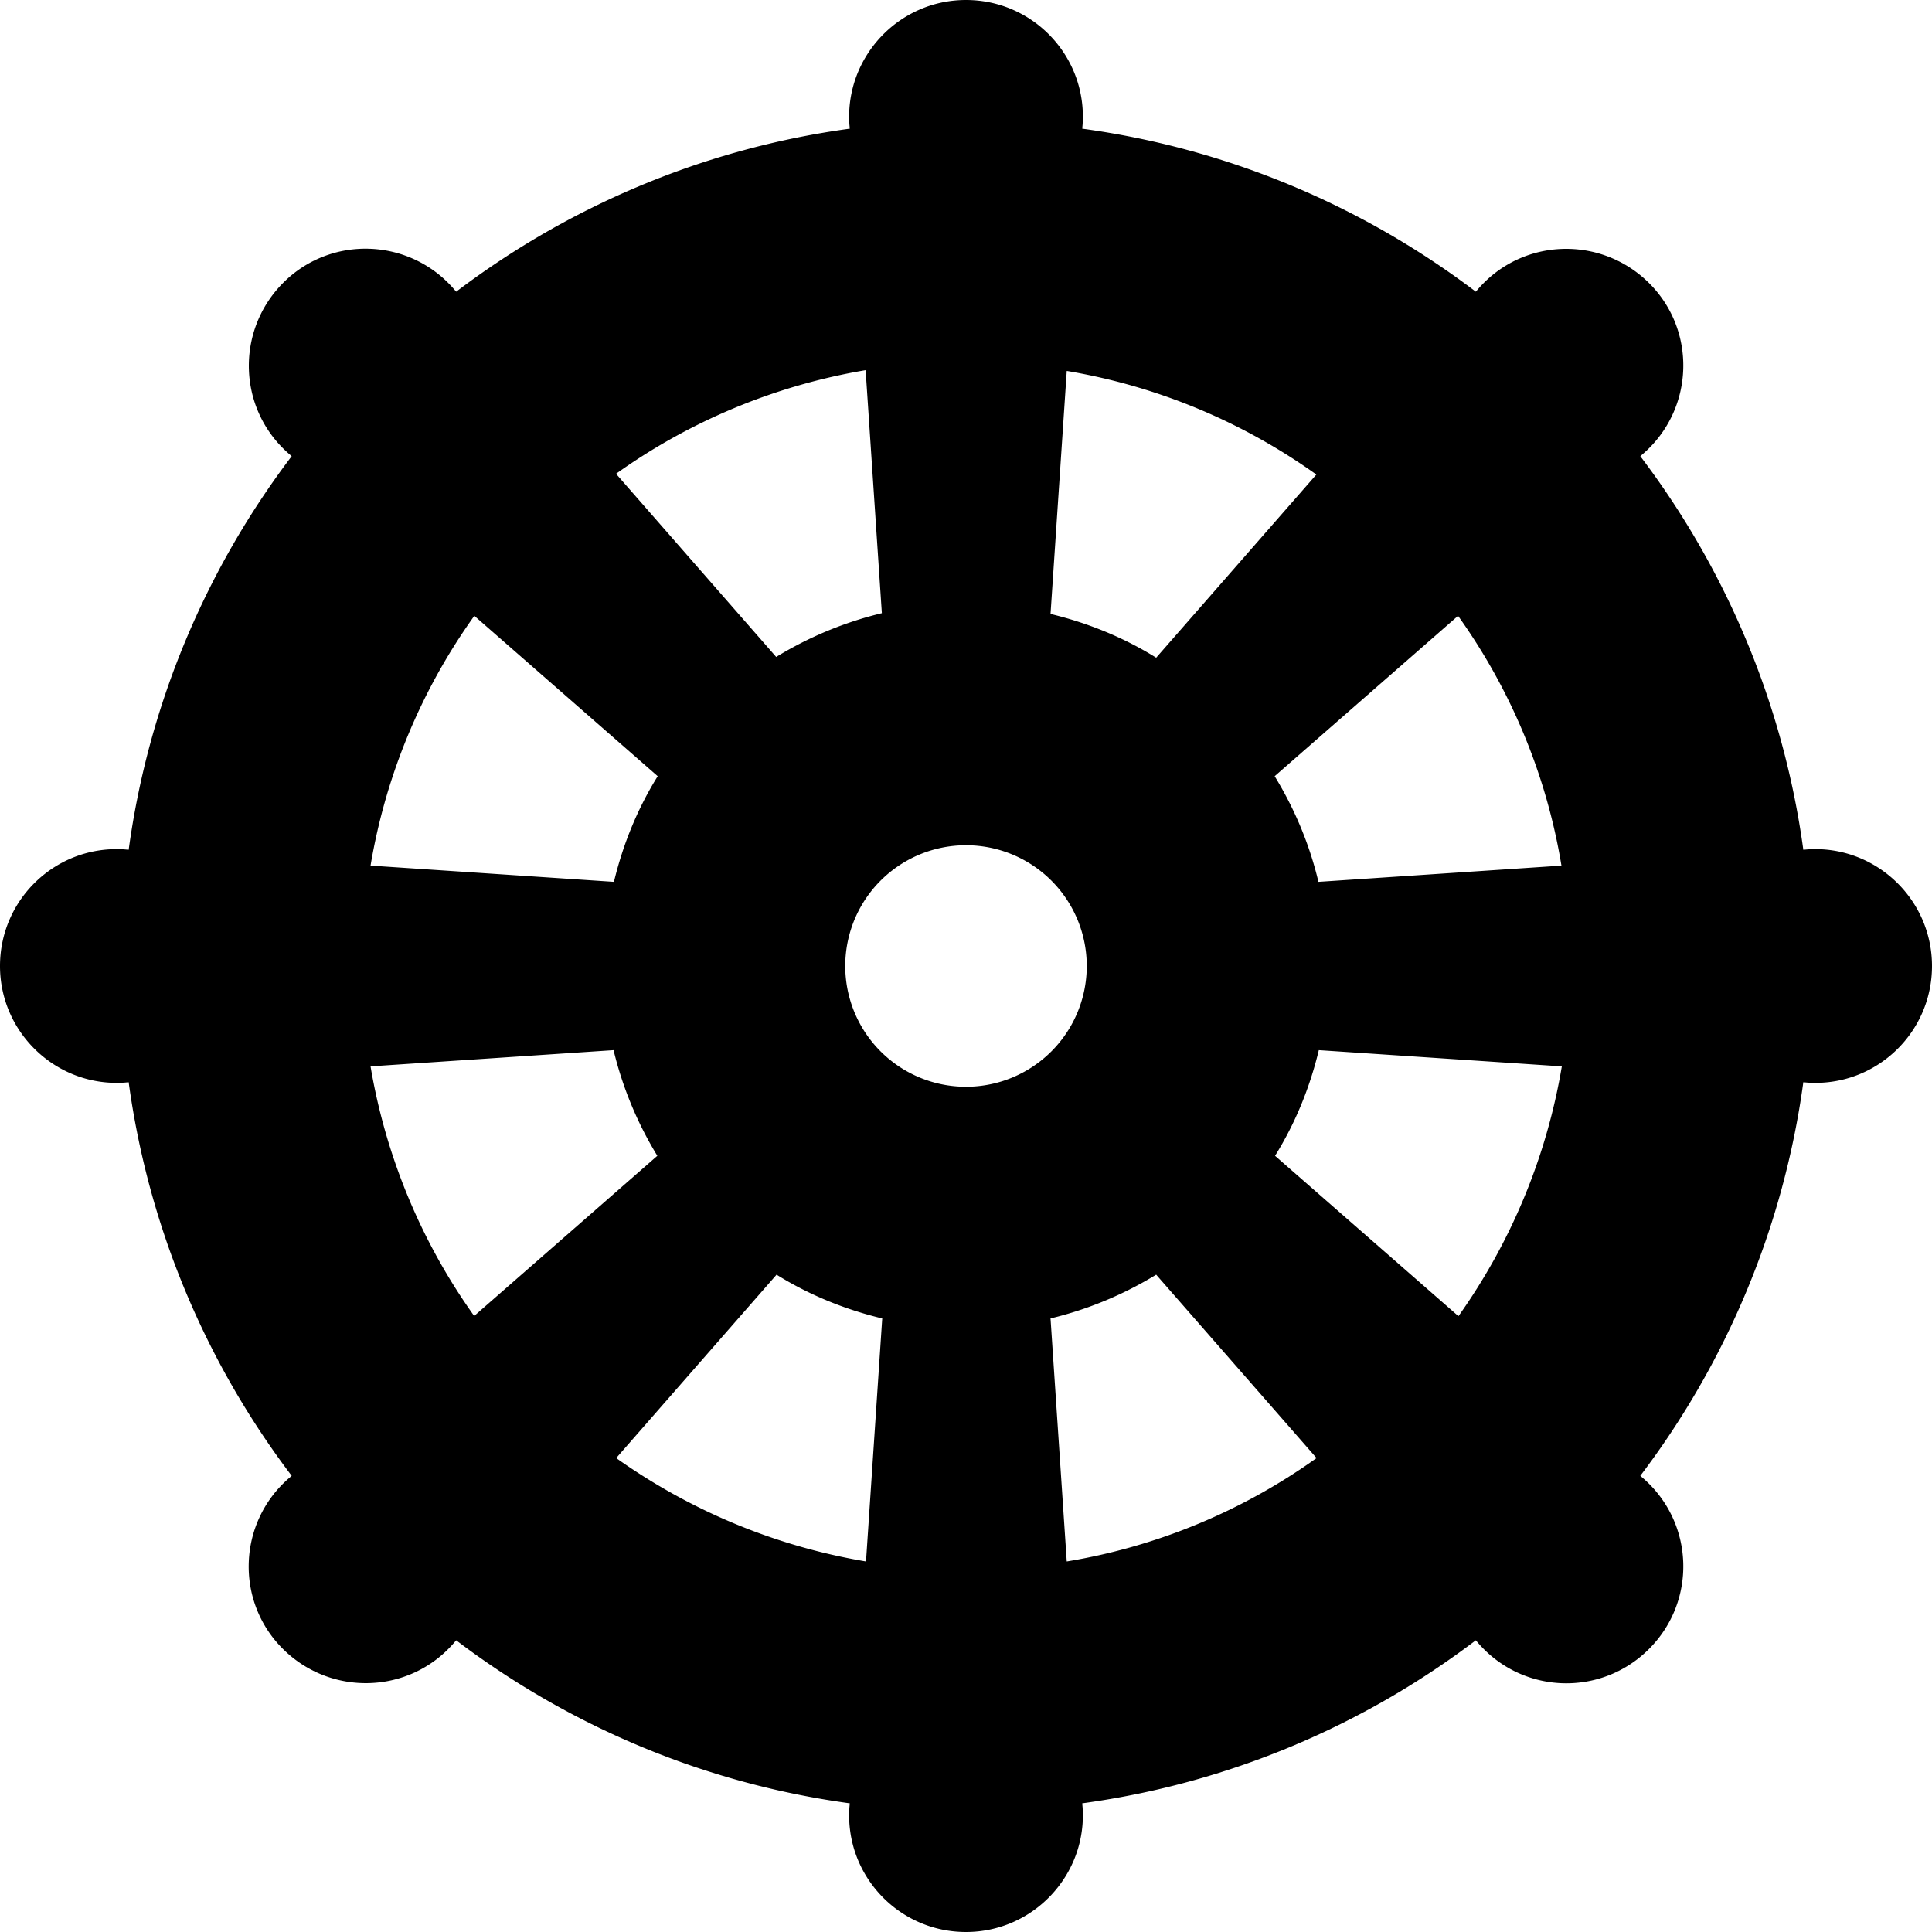 <!--
  - Copyright (c) 2023. Adam Skaźnik for SOL PPL Chopin Airport
  - All rights reserved.
  -->

<svg xmlns="http://www.w3.org/2000/svg" viewBox="0 0 512 512"><!--! Font Awesome Free 6.4.0 by @fontawesome - https://fontawesome.com License - https://fontawesome.com/license/free (Icons: CC BY 4.0, Fonts: SIL OFL 1.1, Code: MIT License) Copyright 2023 Fonticons, Inc. --><path d="M337.8 205.7l48.6-42.5c13.8 19.3 23.4 41.9 27.4 66.2l-64.4 4.3c-2.4-10.1-6.4-19.5-11.6-28zm140.1 19.5c-5.3-38.8-20.6-74.5-43.2-104.3l.8-.7C449 108.4 449.7 87.6 437 75s-33.4-12-45.2 1.5l-.7 .8c-29.8-22.6-65.5-37.9-104.3-43.2l.1-1.1c1.2-17.9-13-33-30.9-33s-32.1 15.2-30.9 33l.1 1.1c-38.8 5.3-74.5 20.6-104.3 43.2l-.7-.8C108.4 63 87.6 62.3 75 75s-12 33.4 1.5 45.2l.8 .7c-22.6 29.8-37.9 65.5-43.2 104.3l-1.1-.1c-17.9-1.2-33 13-33 30.9s15.2 32.1 33 30.9l1.1-.1c5.3 38.8 20.6 74.5 43.2 104.3l-.8 .7C63 403.6 62.3 424.4 75 437s33.4 12 45.2-1.5l.7-.8c29.8 22.6 65.5 37.9 104.3 43.2l-.1 1.1c-1.2 17.9 13 33 30.9 33s32.1-15.2 30.9-33l-.1-1.1c38.8-5.3 74.5-20.6 104.3-43.2l.7 .8c11.8 13.5 32.5 14.2 45.2 1.5s12-33.4-1.5-45.2l-.8-.7c22.6-29.8 37.9-65.5 43.2-104.3l1.1 .1c17.9 1.2 33-13 33-30.9s-15.2-32.1-33-30.9l-1.1 .1zM163.2 125.6c19.3-13.8 41.9-23.4 66.2-27.5l4.3 64.4c-10 2.4-19.5 6.4-28 11.6l-42.5-48.6zm-65 103.8c4.1-24.4 13.7-46.9 27.5-66.2l48.6 42.5c-5.3 8.5-9.2 18-11.6 28l-64.4-4.3zm27.5 119.4c-13.8-19.3-23.4-41.9-27.5-66.2l64.4-4.3c2.4 10 6.4 19.5 11.6 28l-48.6 42.5zm103.8 65c-24.4-4.1-46.9-13.7-66.2-27.4l42.5-48.6c8.5 5.3 18 9.2 28 11.6l-4.3 64.4zm119.4-27.4c-19.3 13.8-41.9 23.4-66.2 27.4l-4.3-64.4c10-2.4 19.5-6.4 28-11.6l42.5 48.6zm65-103.8c-4.1 24.4-13.7 46.9-27.4 66.2l-48.6-42.5c5.3-8.5 9.2-18 11.6-28l64.4 4.3zm-65-156.9l-42.5 48.6c-8.5-5.3-18-9.2-28-11.6l4.3-64.4c24.4 4.1 46.9 13.7 66.2 27.5zM256 224a32 32 0 1 1 0 64 32 32 0 1 1 0-64z"/></svg>